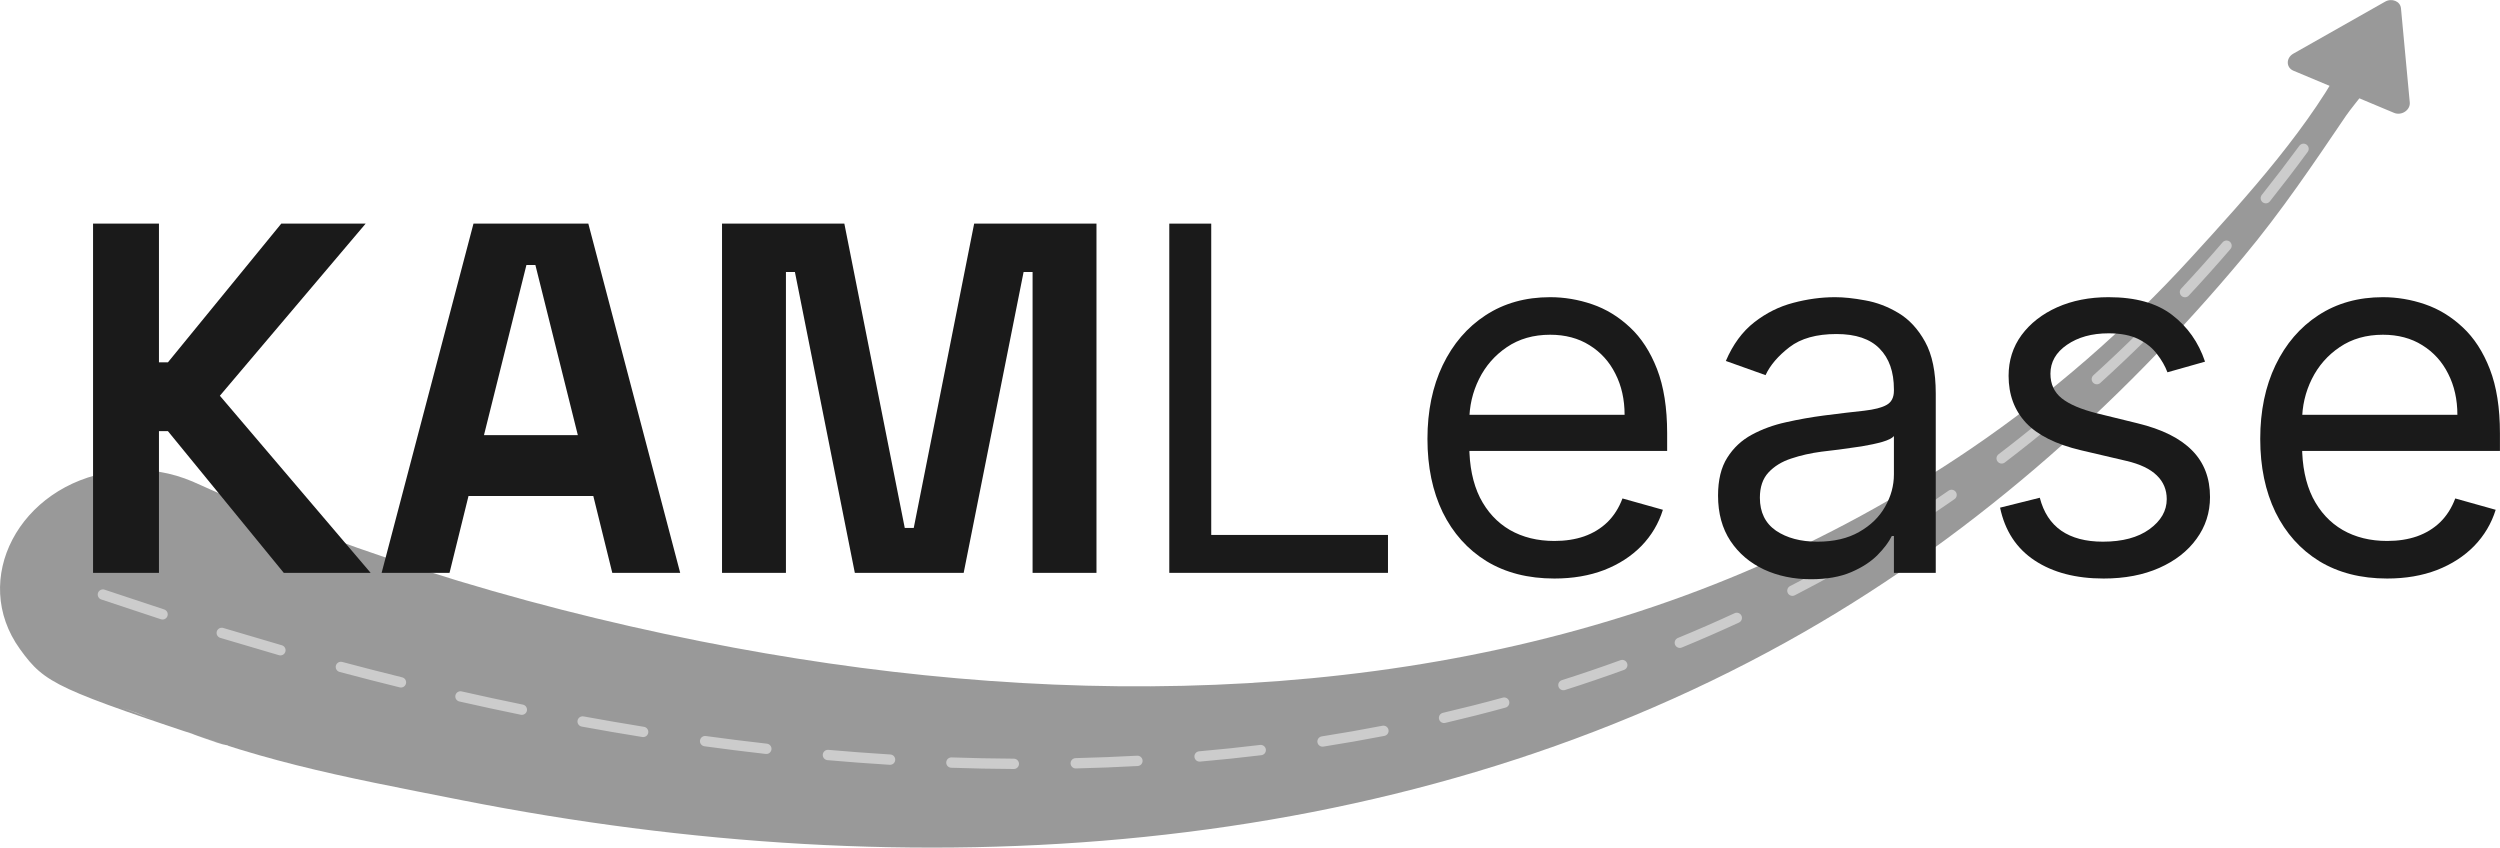 <svg xmlns="http://www.w3.org/2000/svg" xmlns:xlink="http://www.w3.org/1999/xlink" zoomAndPan="magnify" preserveAspectRatio="xMidYMid meet" version="1.2" viewBox="216.6 213.05 1006.82 341.38"><defs><clipPath id="3671177d59"><path d="M 216.605 221 L 1182 221 L 1182 555 L 216.605 555 Z M 216.605 221 "/></clipPath><clipPath id="5f74998ae4"><path d="M 1126 332 L 1223.395 332 L 1223.395 447 L 1126 447 Z M 1126 332 "/></clipPath></defs><g id="cb6ed8cc33"><g clip-rule="nonzero" clip-path="url(#3671177d59)"><path style=" stroke:none;fill-rule:nonzero;fill:#999999;fill-opacity:1;" d="M 307.18 513.008 C 239.301 490.383 234.844 488.617 224.641 474.465 C 204.453 446.461 224.285 408.582 262.062 402.996 C 283.145 399.879 300.539 407.598 314.625 420.379 C 315.75 421.398 312.566 418.188 311.426 417.18 C 308.594 414.688 298.973 409.598 295.664 407.637 C 294.699 407.062 296.676 408.148 295.664 407.637 C 295.223 407.438 295.234 407.418 295.664 407.637 C 362.609 438.039 438.223 460.164 512.109 473.879 C 647.578 499.02 792.648 497.016 918.941 443.508 C 951.254 429.816 981.793 413.145 1010.051 393.953 C 1043.16 371.465 1072.738 345.535 1098.805 317.035 C 1121.734 291.973 1147.887 263.125 1162.5 233.887 C 1166.148 226.578 1179.395 230.105 1177.32 237.926 C 1176.449 241.227 1164.344 255.344 1161.512 259.512 C 1148.32 278.965 1135.34 298.277 1120.043 316.594 C 1069.785 376.77 1008.641 431.336 935.973 471.633 C 776.43 560.105 584.191 571.133 402.789 535.352 C 350.789 525.094 320.332 519.613 271.777 500.207 C 271.098 499.934 255.566 494.355 256.266 494.59 C 255.082 494.281 257.414 494.98 256.266 494.59 C 259.871 495.543 302.902 512.469 307.18 513.008 C 309.355 513.734 308.789 513.215 307.18 513.008 Z M 1164.121 241.117 C 1159.25 236.367 1163.715 228.48 1171.344 229.883 C 1175.914 230.723 1174.129 234.809 1177.32 237.926 C 1182.191 242.676 1177.445 246.473 1169.816 245.07 C 1165.242 244.23 1167.32 244.238 1164.121 241.117 Z M 1176.414 233 C 1175.68 239.961 1180.227 239.086 1174.156 233.887 C 1168.695 229.203 1168.969 244.312 1168.328 240.695 C 1166.84 232.348 1171.684 242.289 1170.676 233.887 C 1169.836 226.934 1169.887 219.883 1172.836 226.887 C 1174.336 230.453 1175.77 226.262 1176.414 229.883 C 1177.906 238.23 1177.281 224.789 1176.414 233 Z M 1171.344 229.883 C 1181.641 225.859 1173.668 227.309 1169.816 233.887 C 1167.742 237.43 1178.551 234.387 1175.18 236.887 C 1167.398 242.652 1164.121 241.117 1153.414 243.891 C 1145.625 245.906 1151.297 239.574 1155.145 233 C 1157.219 229.453 1164.961 234.301 1168.328 231.805 C 1176.105 226.039 1161.988 233.539 1171.344 229.883 Z M 1151.504 236.887 C 1143.777 236.559 1150.012 233.195 1157.227 229.883 C 1161.73 227.816 1167.488 221.742 1172.836 221.969 C 1180.562 222.293 1184.539 234.613 1177.32 237.926 C 1172.785 240.012 1157.789 237.148 1151.504 236.887 Z M 1151.504 236.887 "/></g><path style=" stroke:none;fill-rule:nonzero;fill:#999999;fill-opacity:1;" d="M 1177.152 213.719 C 1179.895 212.168 1183.277 213.586 1183.539 216.391 L 1187.082 254.305 C 1187.371 257.375 1183.762 259.766 1180.75 258.5 L 1140.234 241.531 C 1137.215 240.27 1137.188 236.359 1140.184 234.66 Z M 1177.152 213.719 "/><path style=" stroke:none;fill-rule:nonzero;fill:#cccccc;fill-opacity:1;" d="M 258.691 450.523 L 282.727 458.492 C 282.988 458.578 283.223 458.715 283.434 458.895 C 283.641 459.074 283.809 459.289 283.93 459.535 C 284.055 459.781 284.125 460.043 284.148 460.316 C 284.168 460.594 284.133 460.859 284.047 461.121 C 283.961 461.387 283.824 461.621 283.645 461.828 C 283.465 462.039 283.25 462.203 283.004 462.328 C 282.758 462.453 282.5 462.523 282.223 462.543 C 281.949 462.562 281.68 462.531 281.418 462.445 L 257.383 454.477 C 257.121 454.387 256.887 454.254 256.68 454.074 C 256.469 453.895 256.305 453.68 256.18 453.434 C 256.055 453.188 255.984 452.926 255.965 452.652 C 255.945 452.375 255.977 452.105 256.066 451.844 C 256.152 451.582 256.285 451.348 256.465 451.137 C 256.645 450.93 256.859 450.762 257.105 450.641 C 257.352 450.516 257.613 450.445 257.887 450.422 C 258.164 450.402 258.43 450.438 258.691 450.523 Z M 306.492 465.945 L 330.121 472.922 C 330.387 473 330.625 473.125 330.84 473.297 C 331.055 473.473 331.227 473.68 331.359 473.922 C 331.492 474.164 331.57 474.422 331.602 474.695 C 331.629 474.973 331.605 475.242 331.527 475.504 C 331.449 475.77 331.324 476.012 331.148 476.227 C 330.977 476.438 330.77 476.613 330.527 476.746 C 330.285 476.875 330.027 476.957 329.75 476.984 C 329.477 477.016 329.207 476.992 328.945 476.914 L 305.316 469.938 C 305.051 469.859 304.812 469.734 304.598 469.559 C 304.383 469.387 304.207 469.18 304.078 468.934 C 303.945 468.691 303.863 468.434 303.836 468.16 C 303.805 467.887 303.832 467.617 303.91 467.352 C 303.988 467.086 304.113 466.848 304.285 466.633 C 304.461 466.418 304.668 466.246 304.91 466.113 C 305.152 465.98 305.41 465.898 305.684 465.871 C 305.957 465.844 306.227 465.867 306.492 465.945 Z M 354.418 479.633 C 362.504 481.789 370.559 483.855 378.574 485.832 C 378.844 485.898 379.09 486.016 379.309 486.18 C 379.531 486.34 379.715 486.543 379.859 486.777 C 380 487.016 380.094 487.27 380.133 487.543 C 380.176 487.812 380.164 488.086 380.098 488.352 C 380.031 488.621 379.918 488.867 379.754 489.086 C 379.59 489.309 379.391 489.492 379.152 489.637 C 378.918 489.777 378.664 489.871 378.391 489.91 C 378.117 489.953 377.848 489.941 377.578 489.875 C 369.535 487.891 361.461 485.816 353.348 483.656 C 353.082 483.586 352.836 483.465 352.617 483.297 C 352.398 483.129 352.219 482.926 352.082 482.688 C 351.945 482.449 351.855 482.191 351.82 481.918 C 351.785 481.645 351.801 481.375 351.871 481.109 C 351.941 480.844 352.062 480.598 352.23 480.379 C 352.398 480.16 352.602 479.98 352.84 479.844 C 353.078 479.707 353.336 479.617 353.609 479.582 C 353.883 479.547 354.152 479.562 354.418 479.633 Z M 402.5 491.496 C 410.766 493.367 418.992 495.145 427.18 496.82 C 427.449 496.879 427.699 496.98 427.926 497.137 C 428.156 497.293 428.348 497.484 428.496 497.715 C 428.648 497.945 428.75 498.195 428.805 498.465 C 428.855 498.738 428.855 499.008 428.801 499.277 C 428.742 499.551 428.641 499.797 428.484 500.027 C 428.328 500.254 428.137 500.445 427.906 500.598 C 427.676 500.75 427.426 500.852 427.156 500.902 C 426.883 500.957 426.613 500.953 426.344 500.898 C 418.129 499.215 409.875 497.434 401.582 495.555 C 401.312 495.492 401.066 495.383 400.84 495.223 C 400.617 495.066 400.43 494.867 400.281 494.637 C 400.137 494.402 400.039 494.148 399.992 493.879 C 399.945 493.605 399.953 493.336 400.012 493.066 C 400.074 492.797 400.184 492.551 400.344 492.324 C 400.504 492.098 400.699 491.91 400.934 491.766 C 401.164 491.617 401.418 491.52 401.691 491.473 C 401.961 491.426 402.234 491.434 402.5 491.496 Z M 451.617 501.57 C 459.77 503.062 467.883 504.457 475.949 505.758 C 476.223 505.801 476.477 505.895 476.711 506.039 C 476.945 506.184 477.145 506.367 477.305 506.594 C 477.465 506.816 477.578 507.062 477.645 507.332 C 477.707 507.598 477.715 507.871 477.672 508.141 C 477.629 508.414 477.535 508.668 477.391 508.902 C 477.246 509.137 477.062 509.336 476.836 509.5 C 476.613 509.66 476.367 509.773 476.102 509.836 C 475.832 509.898 475.562 509.91 475.289 509.867 C 467.191 508.562 459.051 507.164 450.867 505.664 C 450.594 505.613 450.344 505.512 450.113 505.363 C 449.879 505.215 449.688 505.023 449.531 504.797 C 449.371 504.57 449.266 504.324 449.207 504.051 C 449.148 503.781 449.145 503.512 449.195 503.242 C 449.246 502.969 449.344 502.719 449.496 502.484 C 449.645 502.254 449.832 502.059 450.059 501.902 C 450.285 501.746 450.535 501.637 450.805 501.582 C 451.074 501.523 451.344 501.52 451.617 501.57 Z M 500.852 509.469 C 509.102 510.602 517.305 511.629 525.461 512.551 C 525.734 512.582 525.992 512.664 526.234 512.797 C 526.477 512.93 526.684 513.105 526.855 513.32 C 527.027 513.535 527.148 513.777 527.227 514.043 C 527.305 514.309 527.324 514.578 527.293 514.852 C 527.266 515.125 527.18 515.383 527.047 515.625 C 526.914 515.867 526.738 516.074 526.523 516.246 C 526.309 516.418 526.066 516.543 525.805 516.617 C 525.539 516.695 525.27 516.715 524.996 516.688 C 516.805 515.762 508.57 514.73 500.285 513.594 C 500.012 513.555 499.758 513.469 499.52 513.328 C 499.281 513.188 499.078 513.008 498.91 512.789 C 498.746 512.57 498.625 512.324 498.555 512.059 C 498.488 511.793 498.469 511.523 498.508 511.25 C 498.547 510.977 498.633 510.719 498.773 510.48 C 498.91 510.242 499.09 510.039 499.312 509.875 C 499.531 509.707 499.773 509.59 500.039 509.52 C 500.309 509.449 500.578 509.434 500.852 509.469 Z M 550.211 515.035 C 558.586 515.77 566.91 516.395 575.18 516.902 C 575.457 516.918 575.719 516.988 575.965 517.109 C 576.215 517.23 576.43 517.395 576.613 517.598 C 576.797 517.805 576.93 518.039 577.02 518.301 C 577.109 518.562 577.148 518.832 577.129 519.105 C 577.113 519.383 577.043 519.645 576.922 519.891 C 576.801 520.141 576.641 520.355 576.434 520.539 C 576.227 520.719 575.992 520.855 575.73 520.945 C 575.469 521.035 575.203 521.074 574.926 521.055 C 566.617 520.547 558.258 519.922 549.844 519.184 C 549.57 519.156 549.312 519.082 549.066 518.953 C 548.82 518.828 548.609 518.656 548.434 518.445 C 548.258 518.234 548.125 517.996 548.043 517.734 C 547.961 517.473 547.93 517.203 547.957 516.926 C 547.98 516.652 548.055 516.391 548.184 516.148 C 548.309 515.902 548.48 515.691 548.691 515.516 C 548.902 515.336 549.141 515.207 549.402 515.125 C 549.664 515.043 549.934 515.012 550.211 515.035 Z M 599.824 518.082 C 608.242 518.371 616.605 518.539 624.906 518.59 C 625.184 518.59 625.449 518.645 625.703 518.75 C 625.957 518.859 626.18 519.012 626.375 519.207 C 626.57 519.402 626.719 519.629 626.824 519.883 C 626.926 520.141 626.977 520.406 626.977 520.68 C 626.973 520.957 626.922 521.223 626.812 521.477 C 626.707 521.73 626.555 521.957 626.359 522.148 C 626.164 522.344 625.938 522.492 625.68 522.598 C 625.426 522.699 625.16 522.754 624.883 522.75 C 616.543 522.703 608.141 522.535 599.684 522.242 C 599.406 522.234 599.145 522.172 598.891 522.059 C 598.641 521.941 598.422 521.785 598.234 521.582 C 598.047 521.383 597.902 521.152 597.805 520.895 C 597.711 520.637 597.664 520.367 597.676 520.094 C 597.684 519.816 597.746 519.551 597.859 519.301 C 597.977 519.051 598.133 518.832 598.336 518.641 C 598.535 518.453 598.766 518.312 599.023 518.215 C 599.281 518.117 599.551 518.074 599.824 518.082 Z M 649.777 518.363 C 658.102 518.164 666.359 517.84 674.559 517.391 C 674.836 517.375 675.102 517.414 675.363 517.504 C 675.621 517.598 675.855 517.734 676.062 517.918 C 676.266 518.102 676.43 518.32 676.547 518.566 C 676.668 518.816 676.734 519.078 676.75 519.355 C 676.766 519.629 676.727 519.898 676.637 520.16 C 676.543 520.418 676.406 520.652 676.223 520.859 C 676.039 521.062 675.82 521.227 675.574 521.344 C 675.324 521.465 675.062 521.531 674.785 521.547 C 666.547 522 658.242 522.324 649.879 522.523 C 649.602 522.531 649.336 522.484 649.078 522.387 C 648.82 522.285 648.594 522.141 648.395 521.949 C 648.191 521.762 648.039 521.539 647.926 521.285 C 647.812 521.035 647.754 520.77 647.75 520.496 C 647.742 520.219 647.789 519.953 647.887 519.695 C 647.988 519.438 648.133 519.207 648.324 519.008 C 648.512 518.809 648.734 518.652 648.988 518.543 C 649.238 518.43 649.504 518.371 649.777 518.363 Z M 699.523 515.617 C 707.777 514.895 715.961 514.043 724.082 513.059 C 724.355 513.027 724.625 513.047 724.891 513.121 C 725.156 513.195 725.398 513.32 725.613 513.488 C 725.832 513.66 726.008 513.863 726.145 514.105 C 726.277 514.344 726.363 514.602 726.398 514.875 C 726.43 515.152 726.41 515.422 726.336 515.688 C 726.262 515.953 726.137 516.195 725.969 516.41 C 725.797 516.629 725.594 516.805 725.352 516.941 C 725.113 517.074 724.855 517.16 724.582 517.191 C 716.418 518.18 708.184 519.039 699.887 519.766 C 699.609 519.789 699.34 519.758 699.078 519.676 C 698.816 519.594 698.578 519.461 698.367 519.285 C 698.156 519.109 697.988 518.898 697.859 518.652 C 697.73 518.406 697.656 518.148 697.633 517.871 C 697.609 517.598 697.637 517.328 697.719 517.066 C 697.805 516.801 697.934 516.566 698.109 516.352 C 698.289 516.141 698.5 515.973 698.742 515.844 C 698.988 515.719 699.25 515.641 699.523 515.617 Z M 748.898 509.613 C 757.121 508.324 765.273 506.895 773.348 505.328 C 773.617 505.273 773.887 505.277 774.156 505.332 C 774.43 505.387 774.676 505.492 774.906 505.645 C 775.137 505.801 775.324 505.992 775.477 506.223 C 775.629 506.453 775.73 506.703 775.785 506.973 C 775.836 507.246 775.836 507.516 775.781 507.785 C 775.727 508.055 775.621 508.305 775.465 508.535 C 775.312 508.762 775.121 508.953 774.891 509.105 C 774.66 509.258 774.41 509.359 774.141 509.414 C 766.016 510.992 757.816 512.43 749.543 513.727 C 749.27 513.77 749 513.758 748.73 513.695 C 748.465 513.629 748.219 513.516 747.996 513.352 C 747.773 513.191 747.59 512.992 747.445 512.754 C 747.301 512.52 747.207 512.266 747.164 511.992 C 747.121 511.719 747.133 511.449 747.199 511.184 C 747.262 510.914 747.375 510.668 747.539 510.445 C 747.703 510.223 747.902 510.039 748.137 509.895 C 748.371 509.75 748.625 509.656 748.898 509.613 Z M 797.684 500.129 C 805.812 498.234 813.859 496.191 821.824 494.004 C 822.09 493.93 822.363 493.91 822.637 493.945 C 822.91 493.98 823.164 494.066 823.406 494.203 C 823.645 494.34 823.848 494.516 824.02 494.734 C 824.188 494.953 824.309 495.195 824.383 495.461 C 824.453 495.727 824.473 495.996 824.441 496.27 C 824.406 496.543 824.32 496.801 824.184 497.039 C 824.047 497.281 823.871 497.484 823.652 497.656 C 823.434 497.824 823.191 497.945 822.926 498.02 C 814.91 500.219 806.809 502.273 798.629 504.184 C 798.359 504.246 798.09 504.254 797.816 504.211 C 797.547 504.164 797.293 504.07 797.059 503.926 C 796.824 503.777 796.625 503.594 796.465 503.371 C 796.305 503.145 796.191 502.898 796.129 502.629 C 796.066 502.359 796.059 502.09 796.102 501.816 C 796.148 501.547 796.242 501.293 796.391 501.059 C 796.535 500.824 796.719 500.625 796.945 500.465 C 797.168 500.305 797.414 500.191 797.684 500.129 Z M 845.602 486.969 C 853.562 484.438 861.434 481.758 869.219 478.926 C 869.477 478.832 869.746 478.793 870.02 478.805 C 870.297 478.816 870.559 478.879 870.809 478.996 C 871.059 479.113 871.277 479.273 871.461 479.477 C 871.648 479.68 871.789 479.914 871.883 480.172 C 871.977 480.434 872.02 480.699 872.008 480.977 C 871.992 481.25 871.93 481.516 871.812 481.766 C 871.695 482.016 871.535 482.23 871.332 482.418 C 871.129 482.605 870.898 482.746 870.637 482.84 C 862.801 485.688 854.875 488.387 846.859 490.934 C 846.598 491.02 846.328 491.047 846.055 491.023 C 845.781 491 845.52 490.926 845.273 490.797 C 845.031 490.672 844.816 490.504 844.641 490.293 C 844.461 490.082 844.332 489.844 844.25 489.582 C 844.164 489.316 844.137 489.047 844.16 488.773 C 844.184 488.5 844.258 488.238 844.383 487.992 C 844.512 487.75 844.68 487.535 844.891 487.359 C 845.102 487.18 845.34 487.051 845.602 486.969 Z M 892.32 469.98 C 900.031 466.809 907.652 463.48 915.18 460 C 915.43 459.883 915.691 459.82 915.969 459.809 C 916.242 459.797 916.512 459.84 916.77 459.938 C 917.027 460.031 917.258 460.172 917.461 460.359 C 917.664 460.547 917.824 460.766 917.941 461.016 C 918.055 461.266 918.117 461.531 918.129 461.805 C 918.141 462.082 918.098 462.348 918.004 462.609 C 917.906 462.867 917.766 463.098 917.578 463.301 C 917.395 463.504 917.176 463.664 916.922 463.777 C 909.344 467.285 901.668 470.633 893.902 473.832 C 893.648 473.934 893.383 473.988 893.105 473.988 C 892.832 473.984 892.566 473.934 892.309 473.824 C 892.055 473.719 891.832 473.57 891.637 473.375 C 891.441 473.176 891.293 472.953 891.188 472.695 C 891.082 472.441 891.031 472.176 891.031 471.898 C 891.031 471.625 891.086 471.359 891.191 471.105 C 891.297 470.848 891.449 470.625 891.645 470.43 C 891.84 470.234 892.066 470.086 892.32 469.98 Z M 937.496 449.09 C 944.875 445.285 952.156 441.324 959.344 437.211 C 959.582 437.074 959.84 436.988 960.113 436.953 C 960.387 436.918 960.656 436.938 960.922 437.008 C 961.188 437.082 961.43 437.203 961.648 437.371 C 961.867 437.539 962.047 437.742 962.184 437.984 C 962.32 438.223 962.406 438.48 962.441 438.754 C 962.477 439.027 962.457 439.297 962.383 439.562 C 962.312 439.828 962.191 440.07 962.023 440.289 C 961.852 440.508 961.648 440.688 961.41 440.824 C 954.172 444.969 946.836 448.957 939.402 452.793 C 939.156 452.918 938.898 452.992 938.621 453.016 C 938.348 453.039 938.078 453.008 937.816 452.922 C 937.551 452.84 937.316 452.707 937.105 452.531 C 936.895 452.352 936.727 452.141 936.602 451.895 C 936.473 451.648 936.398 451.391 936.375 451.113 C 936.352 450.84 936.383 450.57 936.469 450.309 C 936.551 450.043 936.684 449.809 936.859 449.598 C 937.039 449.387 937.25 449.219 937.496 449.09 Z M 980.656 424.383 C 987.656 419.957 994.559 415.379 1001.359 410.648 C 1001.586 410.488 1001.836 410.383 1002.105 410.324 C 1002.375 410.266 1002.645 410.258 1002.918 410.309 C 1003.188 410.355 1003.438 410.457 1003.672 410.605 C 1003.902 410.754 1004.098 410.941 1004.258 411.168 C 1004.414 411.395 1004.52 411.645 1004.582 411.914 C 1004.641 412.184 1004.645 412.453 1004.594 412.727 C 1004.547 412.996 1004.445 413.25 1004.297 413.48 C 1004.148 413.715 1003.961 413.906 1003.734 414.066 C 996.883 418.832 989.93 423.441 982.879 427.902 C 982.645 428.047 982.391 428.145 982.121 428.191 C 981.848 428.238 981.578 428.234 981.309 428.172 C 981.039 428.113 980.793 428 980.566 427.844 C 980.34 427.684 980.156 427.488 980.008 427.254 C 979.859 427.02 979.762 426.77 979.715 426.496 C 979.668 426.223 979.676 425.953 979.738 425.684 C 979.797 425.414 979.906 425.168 980.066 424.941 C 980.227 424.715 980.422 424.531 980.656 424.383 Z M 1021.465 396.004 C 1028.051 390.984 1034.535 385.816 1040.918 380.496 C 1041.129 380.32 1041.367 380.191 1041.633 380.109 C 1041.895 380.027 1042.164 380 1042.438 380.023 C 1042.715 380.047 1042.973 380.125 1043.215 380.254 C 1043.461 380.383 1043.672 380.551 1043.848 380.766 C 1044.023 380.977 1044.152 381.215 1044.234 381.477 C 1044.316 381.742 1044.348 382.012 1044.32 382.285 C 1044.297 382.559 1044.219 382.82 1044.09 383.062 C 1043.961 383.309 1043.793 383.52 1043.582 383.695 C 1037.148 389.055 1030.617 394.258 1023.988 399.316 C 1023.77 399.48 1023.523 399.602 1023.258 399.672 C 1022.992 399.742 1022.723 399.758 1022.449 399.723 C 1022.176 399.684 1021.918 399.598 1021.68 399.457 C 1021.441 399.32 1021.238 399.141 1021.074 398.922 C 1020.906 398.699 1020.785 398.457 1020.715 398.191 C 1020.645 397.926 1020.629 397.652 1020.664 397.379 C 1020.703 397.105 1020.789 396.852 1020.93 396.613 C 1021.066 396.375 1021.246 396.172 1021.465 396.004 Z M 1059.656 364.195 C 1065.797 358.617 1071.836 352.895 1077.777 347.023 C 1077.973 346.832 1078.199 346.684 1078.453 346.578 C 1078.711 346.473 1078.977 346.422 1079.25 346.426 C 1079.527 346.426 1079.793 346.48 1080.047 346.59 C 1080.301 346.695 1080.523 346.848 1080.719 347.043 C 1080.914 347.238 1081.062 347.465 1081.164 347.723 C 1081.27 347.977 1081.32 348.242 1081.32 348.52 C 1081.316 348.797 1081.262 349.059 1081.156 349.316 C 1081.047 349.57 1080.895 349.793 1080.699 349.988 C 1074.719 355.898 1068.637 361.66 1062.449 367.277 C 1062.246 367.465 1062.016 367.602 1061.754 367.695 C 1061.496 367.789 1061.227 367.828 1060.953 367.816 C 1060.676 367.801 1060.414 367.738 1060.164 367.617 C 1059.914 367.5 1059.699 367.34 1059.512 367.137 C 1059.328 366.93 1059.188 366.699 1059.094 366.438 C 1059 366.18 1058.961 365.91 1058.977 365.637 C 1058.988 365.359 1059.055 365.098 1059.172 364.848 C 1059.289 364.598 1059.449 364.383 1059.656 364.195 Z M 1095.027 329.266 C 1100.688 323.199 1106.246 316.988 1111.707 310.641 C 1111.887 310.43 1112.102 310.262 1112.348 310.137 C 1112.594 310.016 1112.855 309.941 1113.129 309.922 C 1113.406 309.898 1113.672 309.934 1113.934 310.02 C 1114.195 310.105 1114.434 310.238 1114.641 310.418 C 1114.852 310.598 1115.016 310.812 1115.141 311.059 C 1115.266 311.305 1115.34 311.566 1115.359 311.84 C 1115.379 312.117 1115.348 312.383 1115.262 312.648 C 1115.176 312.91 1115.043 313.145 1114.863 313.355 C 1109.363 319.746 1103.766 325.996 1098.066 332.105 C 1097.879 332.309 1097.66 332.469 1097.41 332.582 C 1097.16 332.695 1096.895 332.758 1096.621 332.766 C 1096.344 332.777 1096.078 332.734 1095.816 332.637 C 1095.559 332.539 1095.328 332.398 1095.129 332.207 C 1094.926 332.02 1094.77 331.801 1094.652 331.551 C 1094.539 331.297 1094.477 331.035 1094.469 330.758 C 1094.457 330.484 1094.504 330.215 1094.598 329.957 C 1094.695 329.699 1094.84 329.469 1095.027 329.266 Z M 1127.48 291.562 C 1132.625 285.09 1137.676 278.484 1142.625 271.75 C 1142.789 271.527 1142.988 271.344 1143.227 271.203 C 1143.461 271.059 1143.715 270.969 1143.988 270.926 C 1144.262 270.883 1144.531 270.898 1144.797 270.961 C 1145.066 271.027 1145.312 271.145 1145.535 271.309 C 1145.758 271.469 1145.938 271.672 1146.082 271.906 C 1146.223 272.141 1146.316 272.398 1146.359 272.668 C 1146.398 272.941 1146.387 273.215 1146.32 273.48 C 1146.254 273.75 1146.141 273.996 1145.977 274.215 C 1140.996 280.996 1135.914 287.641 1130.734 294.156 C 1130.562 294.371 1130.359 294.547 1130.117 294.68 C 1129.875 294.812 1129.617 294.895 1129.344 294.926 C 1129.07 294.957 1128.801 294.938 1128.535 294.859 C 1128.27 294.785 1128.027 294.66 1127.812 294.488 C 1127.598 294.316 1127.422 294.109 1127.289 293.867 C 1127.156 293.625 1127.074 293.367 1127.043 293.094 C 1127.012 292.82 1127.031 292.551 1127.109 292.285 C 1127.184 292.02 1127.309 291.781 1127.48 291.562 Z M 1127.48 291.562 "/><path style=" stroke:none;fill-rule:nonzero;fill:#1a1a1a;fill-opacity:1;" d="M 254.074 443.754 L 254.074 303.109 L 280.617 303.109 L 280.617 358.965 L 284.234 358.965 L 329.879 303.109 L 363.859 303.109 L 305.148 372.426 L 365.871 443.754 L 330.883 443.754 L 284.234 386.691 L 280.617 386.691 L 280.617 443.754 Z M 254.074 443.754 "/><path style=" stroke:none;fill-rule:nonzero;fill:#1a1a1a;fill-opacity:1;" d="M 370.289 443.754 L 407.285 303.109 L 453.535 303.109 L 490.531 443.754 L 463.184 443.754 L 455.543 412.812 L 405.277 412.812 L 397.637 443.754 Z M 411.508 388.301 L 449.312 388.301 L 432.219 319.785 L 428.602 319.785 Z M 411.508 388.301 "/><path style=" stroke:none;fill-rule:nonzero;fill:#1a1a1a;fill-opacity:1;" d="M 507.379 443.754 L 507.379 303.109 L 556.641 303.109 L 580.973 425.672 L 584.59 425.672 L 608.922 303.109 L 658.184 303.109 L 658.184 443.754 L 632.449 443.754 L 632.449 322.598 L 628.828 322.598 L 604.699 443.754 L 560.863 443.754 L 536.734 322.598 L 533.117 322.598 L 533.117 443.754 Z M 507.379 443.754 "/><path style=" stroke:none;fill-rule:nonzero;fill:#1a1a1a;fill-opacity:1;" d="M 687.504 443.754 L 687.504 303.109 L 704.398 303.109 L 704.398 428.484 L 775.578 428.484 L 775.578 443.754 Z M 687.504 443.754 "/><path style=" stroke:none;fill-rule:nonzero;fill:#1a1a1a;fill-opacity:1;" d="M 842.594 446.039 C 832.027 446.039 822.914 443.707 815.25 439.047 C 807.633 434.336 801.754 427.773 797.609 419.352 C 793.516 410.887 791.473 401.039 791.473 389.812 C 791.473 378.586 793.516 368.695 797.609 360.133 C 801.754 351.523 807.516 344.816 814.891 340.012 C 822.316 335.16 830.98 332.734 840.887 332.734 C 846.598 332.734 852.238 333.684 857.805 335.586 C 863.375 337.488 868.441 340.582 873.016 344.863 C 877.582 349.098 881.227 354.711 883.941 361.703 C 886.652 368.695 888.008 377.305 888.008 387.531 L 888.008 394.664 L 803.465 394.664 L 803.465 380.109 L 870.871 380.109 C 870.871 373.926 869.633 368.41 867.156 363.559 C 864.73 358.703 861.258 354.875 856.73 352.07 C 852.258 349.262 846.977 347.859 840.887 347.859 C 834.172 347.859 828.363 349.523 823.457 352.855 C 818.602 356.137 814.867 360.418 812.25 365.695 C 809.633 370.977 808.324 376.637 808.324 382.68 L 808.324 392.383 C 808.324 400.66 809.754 407.676 812.605 413.43 C 815.508 419.137 819.531 423.492 824.672 426.488 C 829.816 429.438 835.789 430.91 842.594 430.91 C 847.02 430.91 851.02 430.293 854.594 429.055 C 858.211 427.773 861.328 425.871 863.945 423.348 C 866.562 420.781 868.59 417.594 870.016 413.789 L 886.293 418.355 C 884.582 423.871 881.703 428.723 877.656 432.91 C 873.609 437.047 868.613 440.281 862.66 442.613 C 856.711 444.895 850.023 446.039 842.594 446.039 Z M 842.594 446.039 "/><path style=" stroke:none;fill-rule:nonzero;fill:#1a1a1a;fill-opacity:1;" d="M 945.914 446.324 C 938.965 446.324 932.656 445.016 926.996 442.398 C 921.328 439.734 916.828 435.906 913.5 430.91 C 910.168 425.871 908.504 419.781 908.504 412.645 C 908.504 406.367 909.738 401.277 912.215 397.379 C 914.688 393.43 917.996 390.336 922.141 388.102 C 926.277 385.867 930.852 384.199 935.848 383.105 C 940.895 381.965 945.965 381.062 951.059 380.395 C 957.723 379.539 963.121 378.898 967.266 378.469 C 971.457 377.992 974.5 377.207 976.406 376.113 C 978.355 375.02 979.332 373.117 979.332 370.406 L 979.332 369.836 C 979.332 362.797 977.406 357.324 973.547 353.426 C 969.742 349.523 963.957 347.574 956.195 347.574 C 948.152 347.574 941.848 349.336 937.277 352.855 C 932.707 356.375 929.492 360.133 927.637 364.129 L 911.645 358.418 C 914.496 351.762 918.309 346.574 923.066 342.863 C 927.871 339.105 933.109 336.492 938.777 335.016 C 944.488 333.496 950.105 332.734 955.625 332.734 C 959.148 332.734 963.191 333.16 967.766 334.016 C 972.383 334.828 976.836 336.516 981.117 339.082 C 985.449 341.652 989.043 345.527 991.898 350.715 C 994.758 355.898 996.184 362.844 996.184 371.547 L 996.184 443.754 L 979.332 443.754 L 979.332 428.914 L 978.477 428.914 C 977.332 431.293 975.43 433.836 972.766 436.547 C 970.094 439.258 966.555 441.566 962.125 443.469 C 957.695 445.371 952.293 446.324 945.914 446.324 Z M 948.488 431.199 C 955.152 431.199 960.766 429.891 965.336 427.273 C 969.957 424.656 973.43 421.277 975.762 417.141 C 978.145 413.004 979.332 408.648 979.332 404.086 L 979.332 388.672 C 978.621 389.527 977.047 390.312 974.621 391.027 C 972.242 391.691 969.48 392.285 966.34 392.809 C 963.242 393.285 960.223 393.715 957.27 394.094 C 954.363 394.43 952.012 394.715 950.195 394.949 C 945.82 395.523 941.727 396.449 937.914 397.734 C 934.152 398.969 931.109 400.848 928.777 403.371 C 926.496 405.844 925.352 409.223 925.352 413.504 C 925.352 419.352 927.52 423.777 931.848 426.773 C 936.23 429.723 941.773 431.199 948.488 431.199 Z M 948.488 431.199 "/><path style=" stroke:none;fill-rule:nonzero;fill:#1a1a1a;fill-opacity:1;" d="M 1104.629 358.703 L 1089.492 362.984 C 1088.543 360.465 1087.137 358.016 1085.281 355.637 C 1083.469 353.211 1080.996 351.211 1077.855 349.645 C 1074.715 348.074 1070.691 347.289 1065.785 347.289 C 1059.074 347.289 1053.48 348.836 1049.004 351.926 C 1044.582 354.969 1042.367 358.848 1042.367 363.559 C 1042.367 367.742 1043.891 371.047 1046.934 373.473 C 1049.98 375.902 1054.738 377.922 1061.219 379.539 L 1077.496 383.535 C 1087.301 385.914 1094.613 389.551 1099.418 394.453 C 1104.227 399.305 1106.633 405.559 1106.633 413.215 C 1106.633 419.496 1104.82 425.109 1101.203 430.055 C 1097.633 435.004 1092.637 438.902 1086.207 441.758 C 1079.781 444.609 1072.305 446.039 1063.789 446.039 C 1052.602 446.039 1043.34 443.613 1036.012 438.762 C 1028.68 433.91 1024.043 426.82 1022.086 417.496 L 1038.082 413.504 C 1039.605 419.398 1042.484 423.824 1046.723 426.773 C 1051.004 429.723 1056.598 431.199 1063.5 431.199 C 1071.355 431.199 1077.594 429.531 1082.211 426.203 C 1086.875 422.824 1089.207 418.781 1089.207 414.074 C 1089.207 410.266 1087.871 407.082 1085.211 404.512 C 1082.543 401.895 1078.449 399.945 1072.93 398.66 L 1054.648 394.379 C 1044.602 392 1037.227 388.316 1032.512 383.32 C 1027.848 378.277 1025.516 371.977 1025.516 364.414 C 1025.516 358.23 1027.254 352.758 1030.727 348.004 C 1034.246 343.246 1039.035 339.512 1045.078 336.801 C 1051.176 334.09 1058.078 332.734 1065.785 332.734 C 1076.641 332.734 1085.16 335.113 1091.352 339.867 C 1097.582 344.625 1102.012 350.902 1104.629 358.703 Z M 1104.629 358.703 "/><g clip-rule="nonzero" clip-path="url(#5f74998ae4)"><path style=" stroke:none;fill-rule:nonzero;fill:#1a1a1a;fill-opacity:1;" d="M 1177.98 446.039 C 1167.414 446.039 1158.297 443.707 1150.633 439.047 C 1143.016 434.336 1137.137 427.773 1133 419.352 C 1128.906 410.887 1126.859 401.039 1126.859 389.812 C 1126.859 378.586 1128.906 368.695 1133 360.133 C 1137.137 351.523 1142.898 344.816 1150.277 340.012 C 1157.703 335.16 1166.363 332.734 1176.27 332.734 C 1181.98 332.734 1187.621 333.684 1193.191 335.586 C 1198.762 337.488 1203.828 340.582 1208.398 344.863 C 1212.969 349.098 1216.613 354.711 1219.324 361.703 C 1222.035 368.695 1223.395 377.305 1223.395 387.531 L 1223.395 394.664 L 1138.852 394.664 L 1138.852 380.109 L 1206.258 380.109 C 1206.258 373.926 1205.016 368.41 1202.543 363.559 C 1200.117 358.703 1196.641 354.875 1192.121 352.07 C 1187.648 349.262 1182.359 347.859 1176.27 347.859 C 1169.555 347.859 1163.746 349.523 1158.848 352.855 C 1153.988 356.137 1150.25 360.418 1147.633 365.695 C 1145.02 370.977 1143.707 376.637 1143.707 382.68 L 1143.707 392.383 C 1143.707 400.66 1145.137 407.676 1147.992 413.43 C 1150.895 419.137 1154.914 423.492 1160.059 426.488 C 1165.199 429.438 1171.172 430.91 1177.98 430.91 C 1182.406 430.91 1186.402 430.293 1189.977 429.055 C 1193.598 427.773 1196.715 425.871 1199.328 423.348 C 1201.949 420.781 1203.973 417.594 1205.398 413.789 L 1221.68 418.355 C 1219.969 423.871 1217.086 428.723 1213.043 432.91 C 1208.996 437.047 1203.996 440.281 1198.043 442.613 C 1192.094 444.895 1185.41 446.039 1177.98 446.039 Z M 1177.98 446.039 "/></g></g></svg>